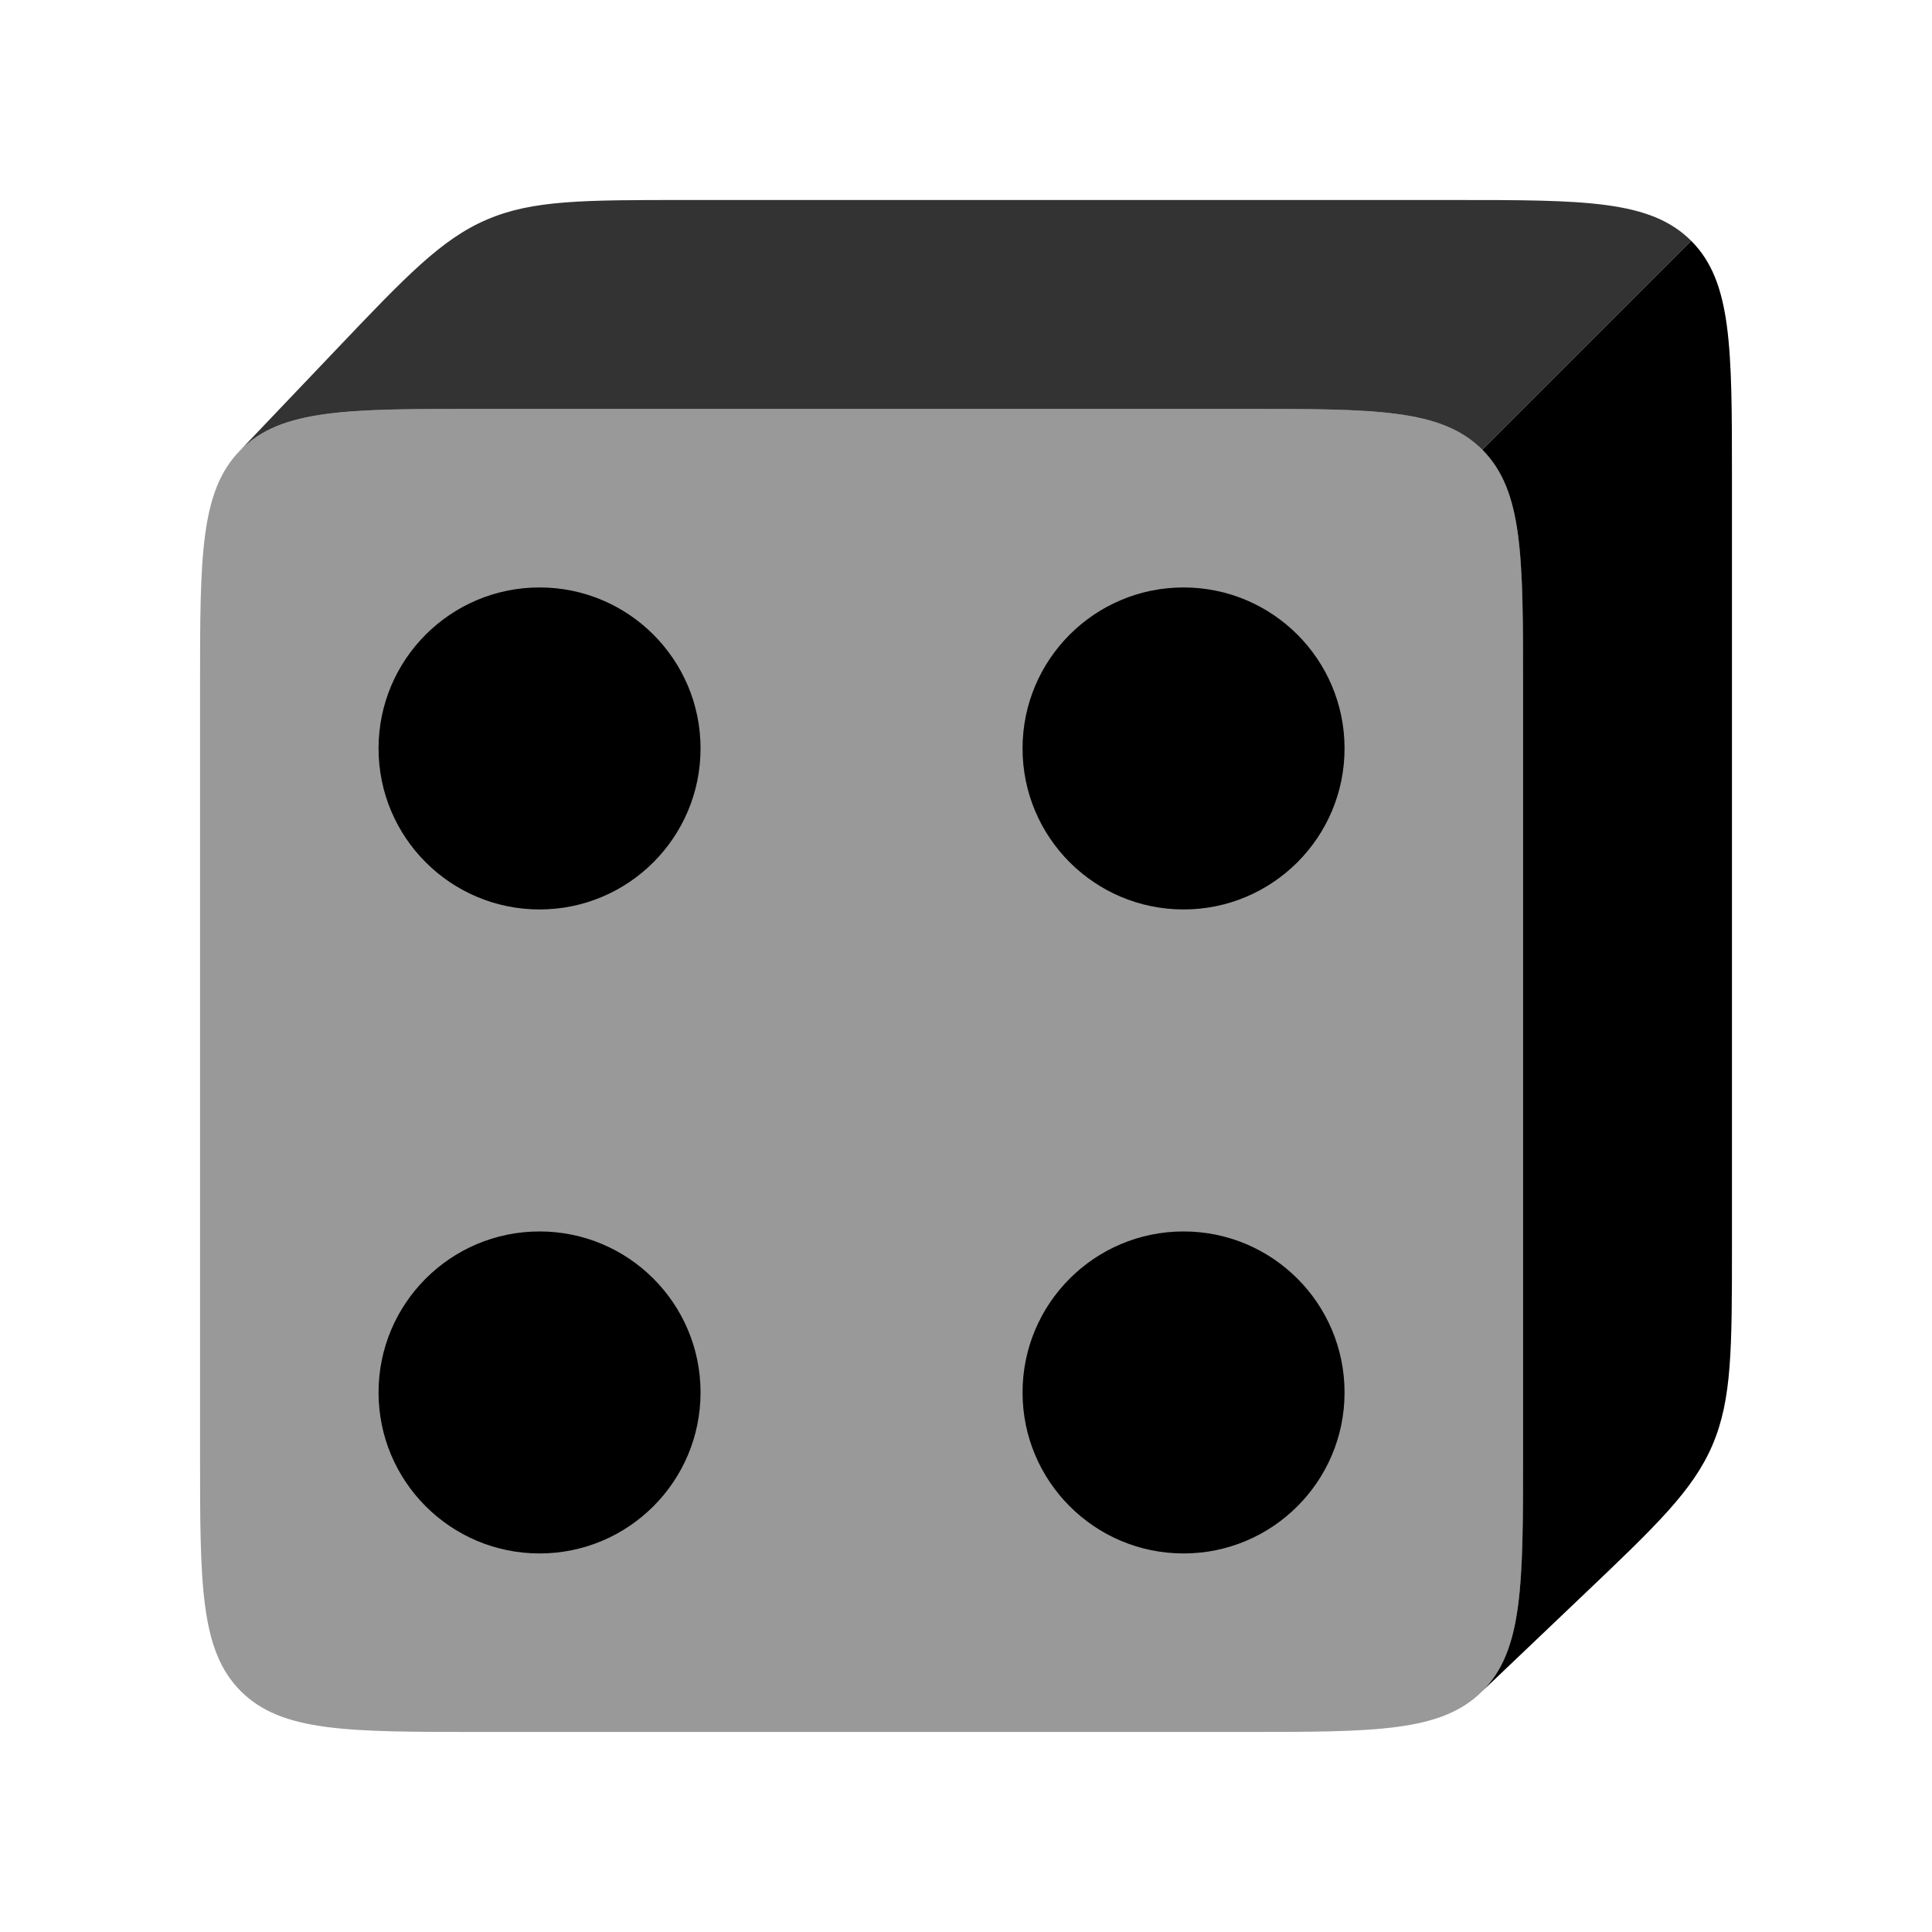 <svg width="48" height="48" viewBox="0 0 48 48" fill="none" xmlns="http://www.w3.org/2000/svg">
<path opacity="0.4" d="M4.97 17.08C4.97 13.818 4.97 12.186 5.983 11.173C6.997 10.159 8.628 10.159 11.89 10.159H30.92C34.183 10.159 35.814 10.159 36.827 11.173C37.841 12.186 37.841 13.818 37.841 17.08V36.11C37.841 39.372 37.841 41.004 36.827 42.017C35.814 43.03 34.183 43.03 30.92 43.03H11.89C8.628 43.03 6.997 43.03 5.983 42.017C4.97 41.004 4.97 39.372 4.97 36.11V17.08Z" fill="black"/>
<path opacity="0.8" d="M5.983 11.173L8.343 8.695C10.091 6.858 10.966 5.94 12.098 5.455C13.23 4.969 14.498 4.969 17.034 4.969H36.11C39.373 4.969 41.004 4.969 42.017 5.983L36.827 11.173C35.813 10.159 34.182 10.159 30.92 10.159H11.89C8.628 10.159 6.997 10.159 5.983 11.173Z" fill="black"/>
<path d="M36.827 42.017L39.305 39.657C41.142 37.909 42.06 37.035 42.545 35.903C43.03 34.77 43.03 33.502 43.03 30.967L43.03 11.89C43.03 8.628 43.03 6.997 42.017 5.983L36.827 11.173C37.84 12.187 37.84 13.818 37.84 17.08L37.84 36.111C37.84 39.373 37.84 41.004 36.827 42.017Z" fill="black"/>
<circle cx="13.405" cy="34.595" r="4" transform="rotate(90 13.405 34.595)" fill="black"/>
<circle cx="29.405" cy="34.595" r="4" transform="rotate(90 29.405 34.595)" fill="black"/>
<circle cx="13.405" cy="18.595" r="4" transform="rotate(90 13.405 18.595)" fill="black"/>
<circle cx="29.405" cy="18.595" r="4" transform="rotate(90 29.405 18.595)" fill="black"/>
</svg>
